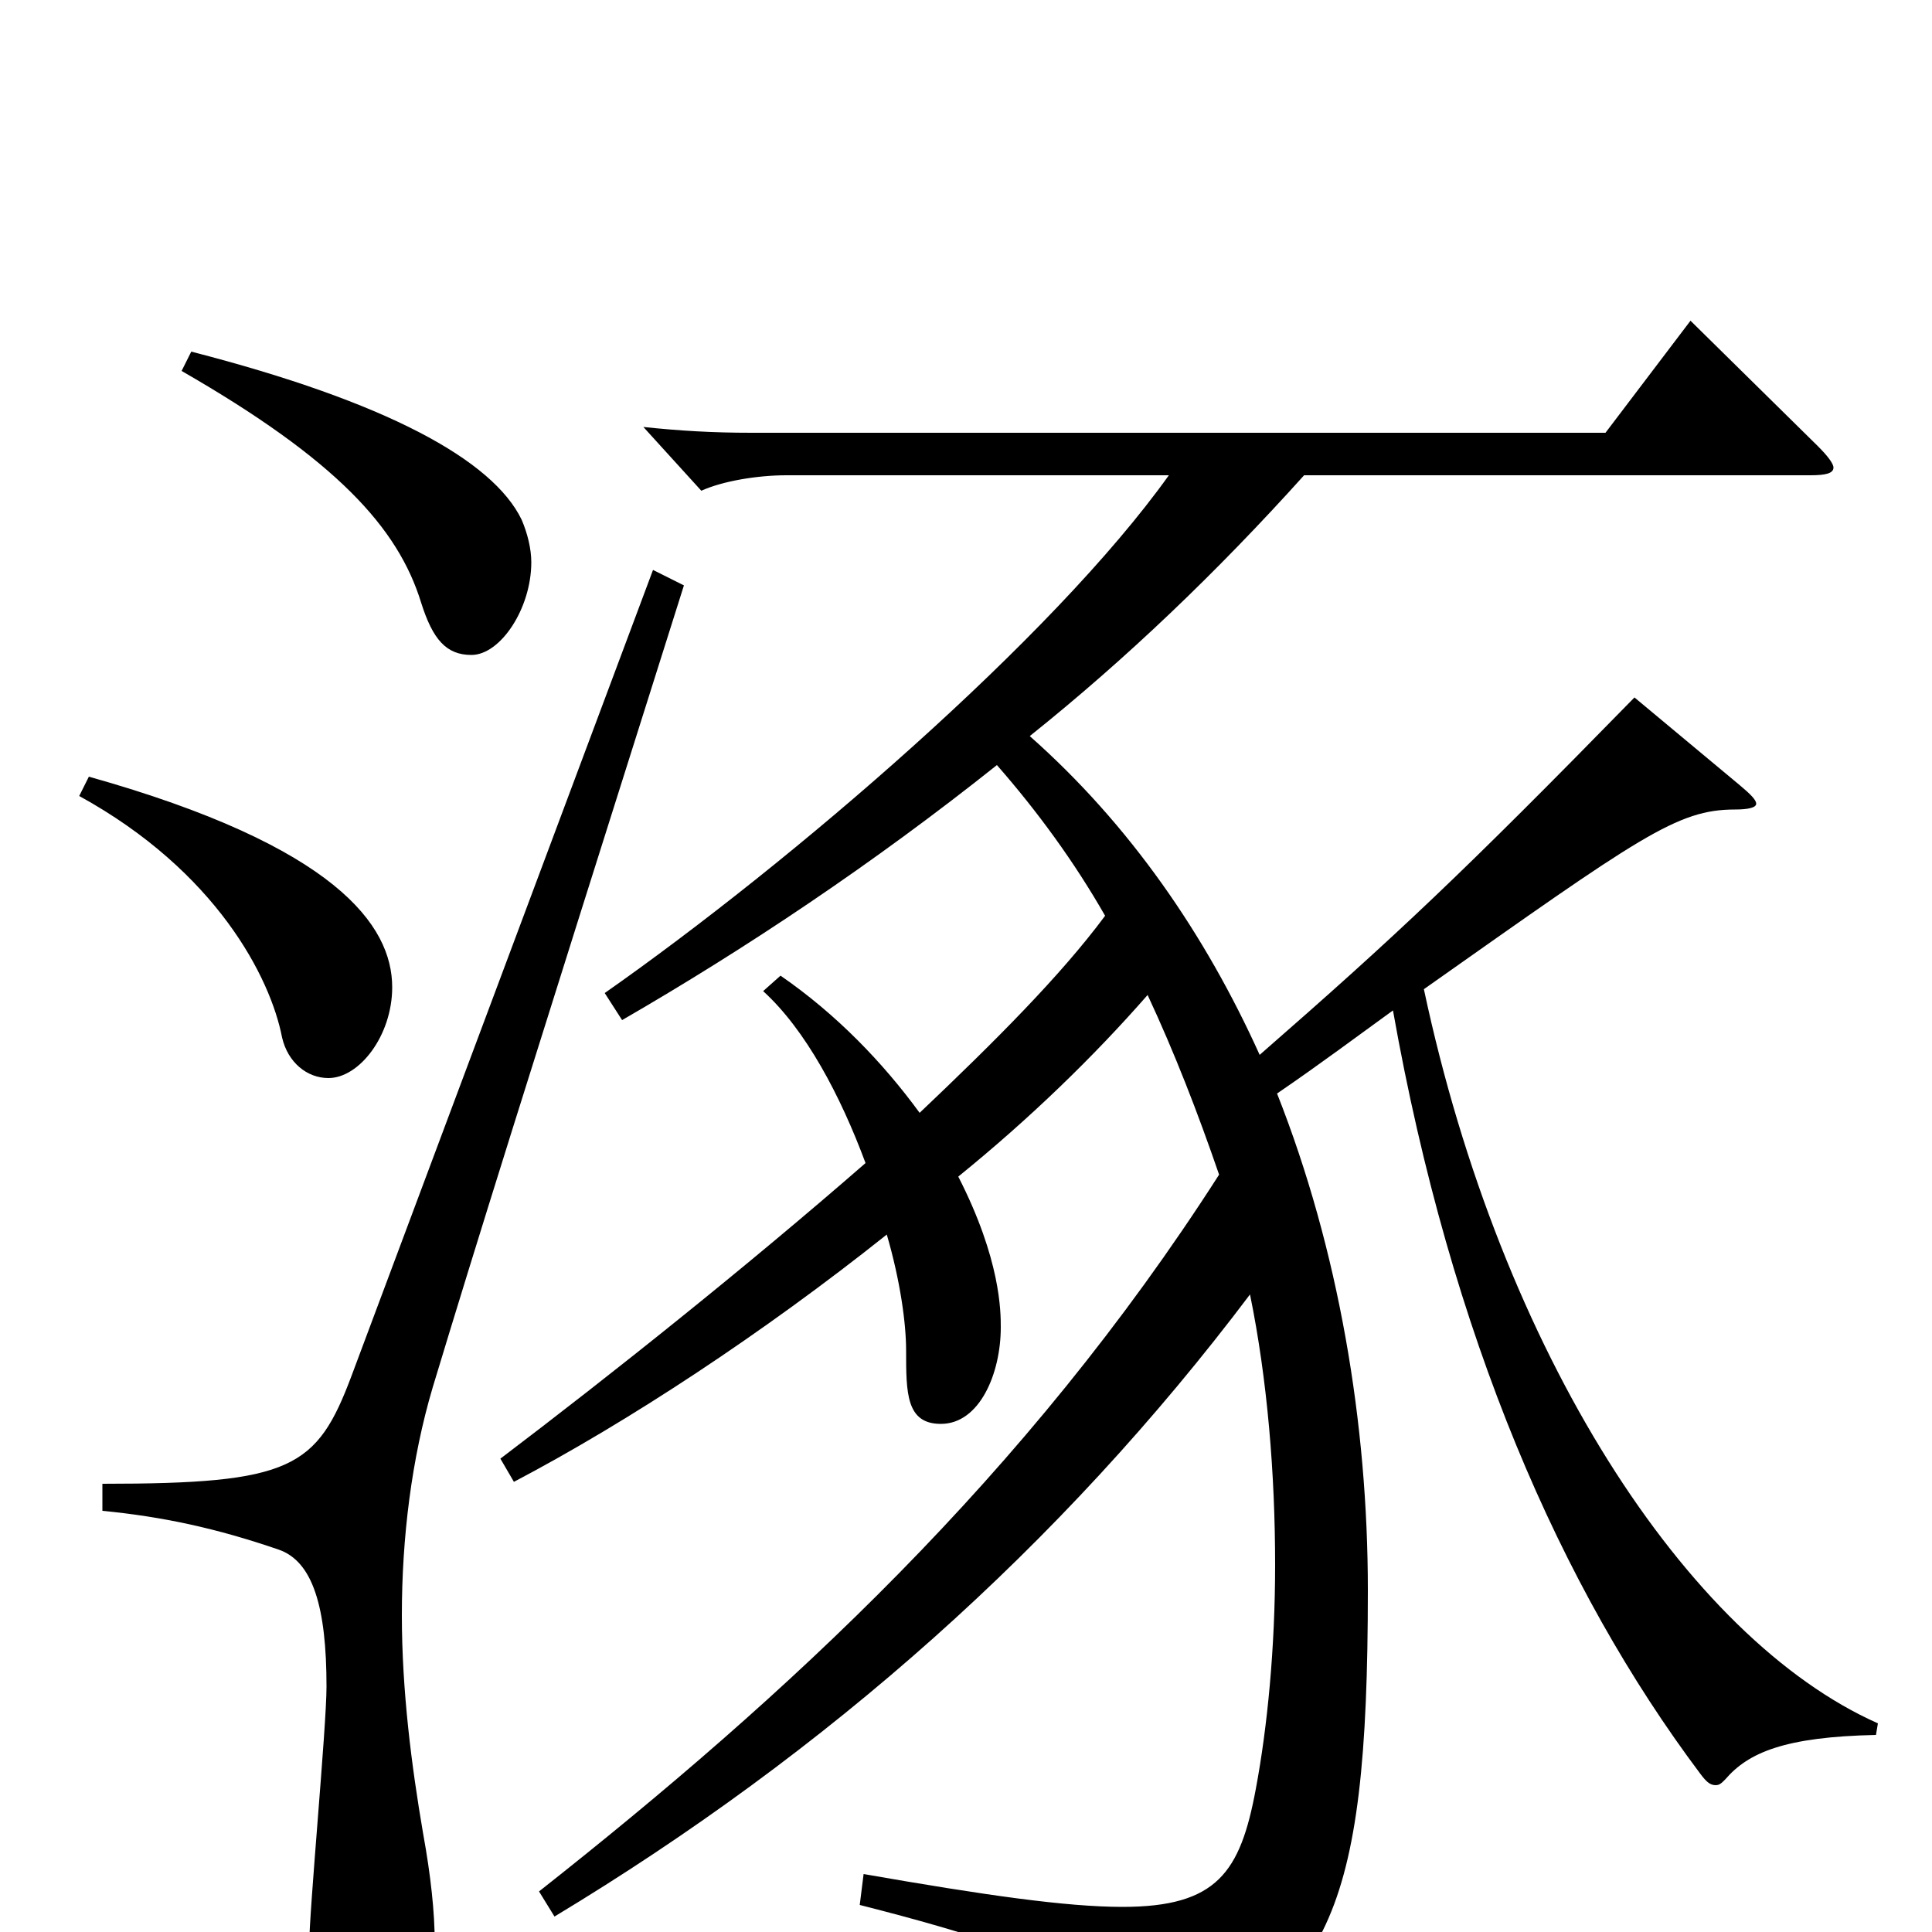 <svg xmlns="http://www.w3.org/2000/svg" viewBox="0 -1000 1000 1000">
	<path fill="#000000" d="M94 -808C174 -762 206 -727 218 -688C224 -669 231 -661 244 -661C259 -661 275 -685 275 -709C275 -716 273 -724 270 -731C255 -762 200 -792 99 -818ZM41 -588C112 -549 140 -494 146 -463C149 -450 159 -442 170 -442C186 -442 203 -464 203 -489C203 -521 174 -562 46 -598ZM846 -639C757 -548 723 -516 652 -454C624 -516 585 -573 533 -619C583 -659 630 -704 675 -754H937C945 -754 949 -755 949 -758C949 -760 946 -764 941 -769L875 -834L831 -776H389C369 -776 352 -777 333 -779L363 -746C374 -751 392 -754 407 -754H605C545 -670 410 -554 313 -486L322 -472C386 -509 452 -553 516 -604C537 -580 556 -554 572 -526C549 -495 515 -461 476 -424C457 -450 433 -475 404 -495L395 -487C417 -467 435 -433 448 -398C386 -344 317 -289 259 -245L266 -233C325 -264 395 -310 459 -361C466 -337 469 -315 469 -301C469 -279 469 -263 487 -263C507 -263 518 -289 518 -313C518 -321 518 -348 496 -391C533 -421 566 -453 594 -485C608 -455 620 -424 631 -392C531 -236 407 -122 279 -21L287 -8C428 -93 549 -200 647 -330C656 -286 660 -237 660 -190C660 -147 656 -106 650 -74C642 -31 630 -13 581 -13C552 -13 510 -19 447 -30L445 -14C567 17 579 33 580 71C580 74 581 76 584 76C586 76 590 75 596 72C687 31 708 -6 708 -177C708 -263 693 -353 661 -434C683 -449 703 -464 721 -477C751 -308 808 -178 880 -82C883 -78 885 -76 888 -76C890 -76 891 -77 893 -79C905 -93 924 -101 971 -102L972 -108C873 -152 777 -300 737 -488C849 -567 868 -581 898 -581C905 -581 909 -582 909 -584C909 -586 906 -589 900 -594ZM338 -705L182 -288C164 -240 151 -232 53 -232V-218C84 -215 112 -209 144 -198C162 -192 169 -168 169 -127C169 -106 160 -11 160 8C160 50 170 60 186 60C210 60 225 45 225 5C225 -10 223 -29 219 -51C213 -86 208 -125 208 -164C208 -204 213 -245 224 -282C247 -358 268 -425 354 -697Z"/>
</svg>